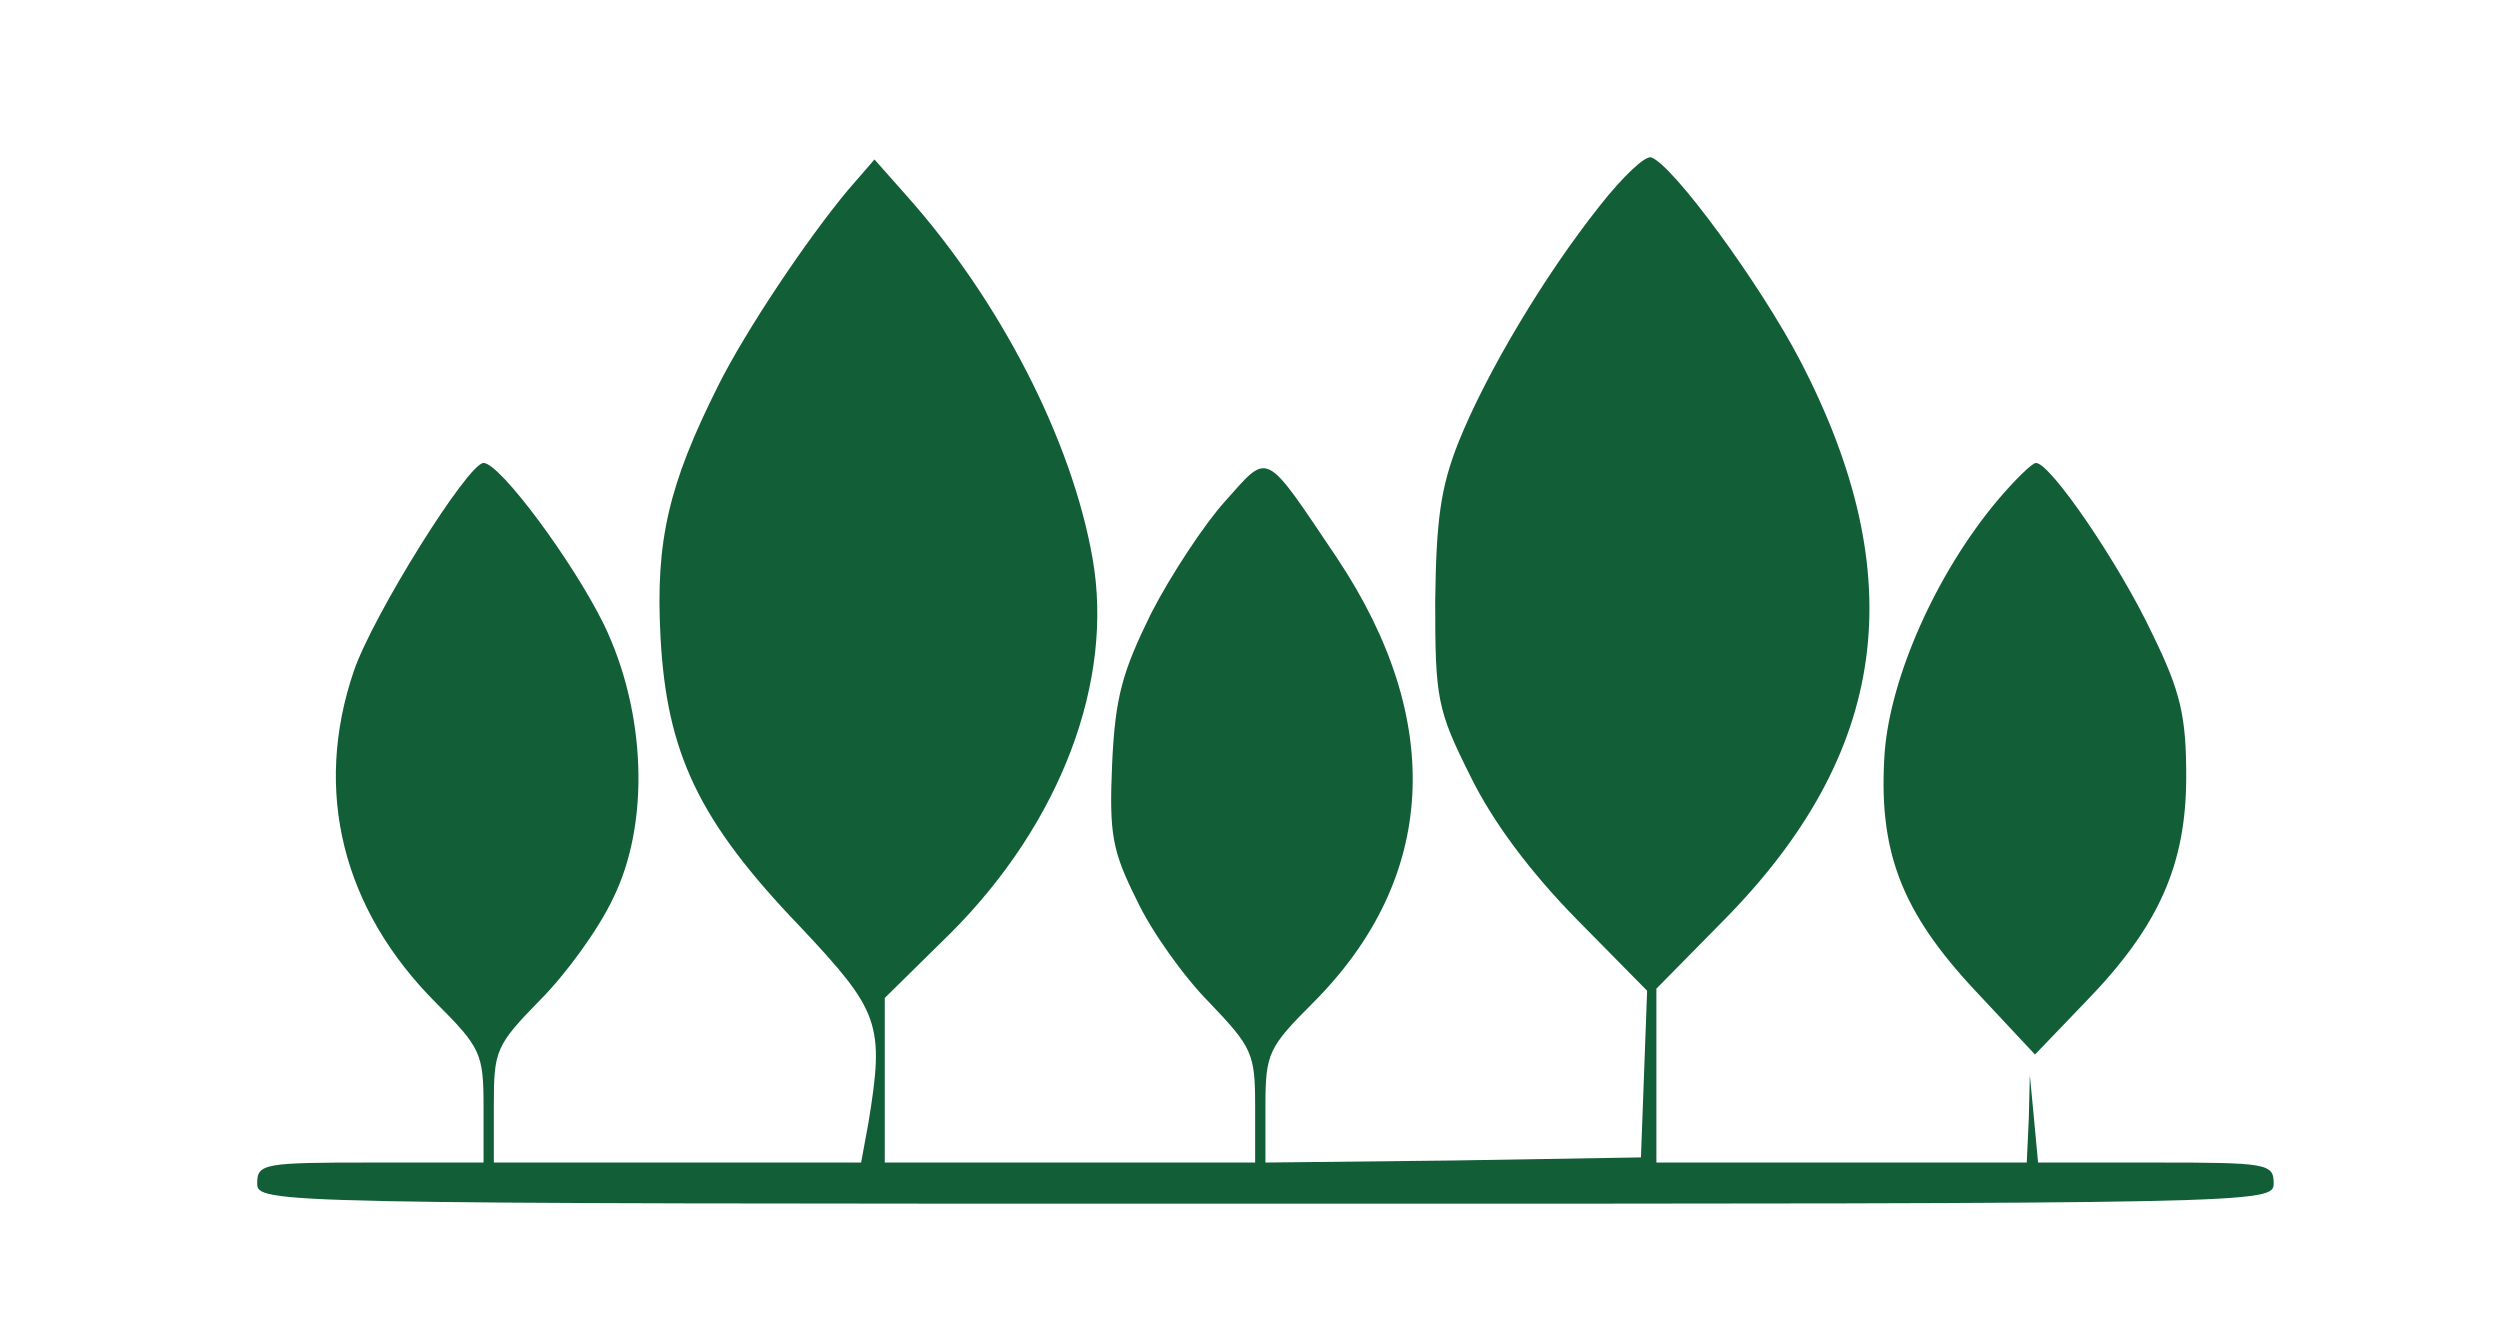 <?xml version="1.0" standalone="no"?>
<!DOCTYPE svg PUBLIC "-//W3C//DTD SVG 20010904//EN"
 "http://www.w3.org/TR/2001/REC-SVG-20010904/DTD/svg10.dtd">
<svg version="1.0" xmlns="http://www.w3.org/2000/svg"
 width="243pt" height="130pt" viewBox="0 0 243 130"
 preserveAspectRatio="xMidYMid meet">

<g transform="translate(0,130) scale(0.1,-0.1)"
fill="#125f37" stroke="none">
<path d="M1555 1100 c-54 -68 -110 -162 -137 -229 -18 -45 -22 -77 -23 -156 0
-94 2 -105 34 -169 22 -45 58 -93 103 -139 l69 -70 -3 -81 -3 -81 -182 -3
-183 -2 0 55 c0 51 3 57 46 100 121 121 129 274 24 432 -72 107 -66 104 -109
56 -20 -22 -53 -72 -72 -109 -28 -57 -35 -81 -38 -146 -3 -69 0 -85 24 -133
14 -30 46 -75 71 -100 41 -43 44 -49 44 -100 l0 -55 -180 0 -180 0 0 80 0 80
64 63 c107 107 159 245 138 364 -20 115 -90 251 -181 353 l-31 35 -26 -30
c-40 -48 -99 -136 -126 -190 -48 -96 -61 -150 -56 -244 6 -113 37 -179 136
-282 77 -82 82 -94 66 -191 l-7 -38 -178 0 -179 0 0 56 c0 53 2 58 45 102 25
25 57 69 71 99 36 73 32 181 -9 266 -30 61 -101 157 -117 157 -15 0 -107 -147
-126 -202 -40 -117 -11 -232 80 -323 43 -43 46 -49 46 -100 l0 -55 -110 0
c-103 0 -110 -1 -110 -20 0 -20 7 -20 980 -20 973 0 980 0 980 20 0 19 -7 20
-114 20 l-115 0 -4 43 -4 42 -1 -42 -2 -43 -180 0 -180 0 0 85 0 84 65 66
c161 163 184 334 75 544 -39 75 -124 191 -145 198 -6 2 -28 -19 -50 -47z"/>
<path d="M1941 813 c-60 -72 -103 -171 -109 -243 -7 -97 16 -156 88 -233 l58
-62 49 51 c71 73 98 133 98 219 0 58 -5 82 -33 139 -32 68 -99 166 -113 166
-4 0 -21 -17 -38 -37z"/>
</g>
</svg>
